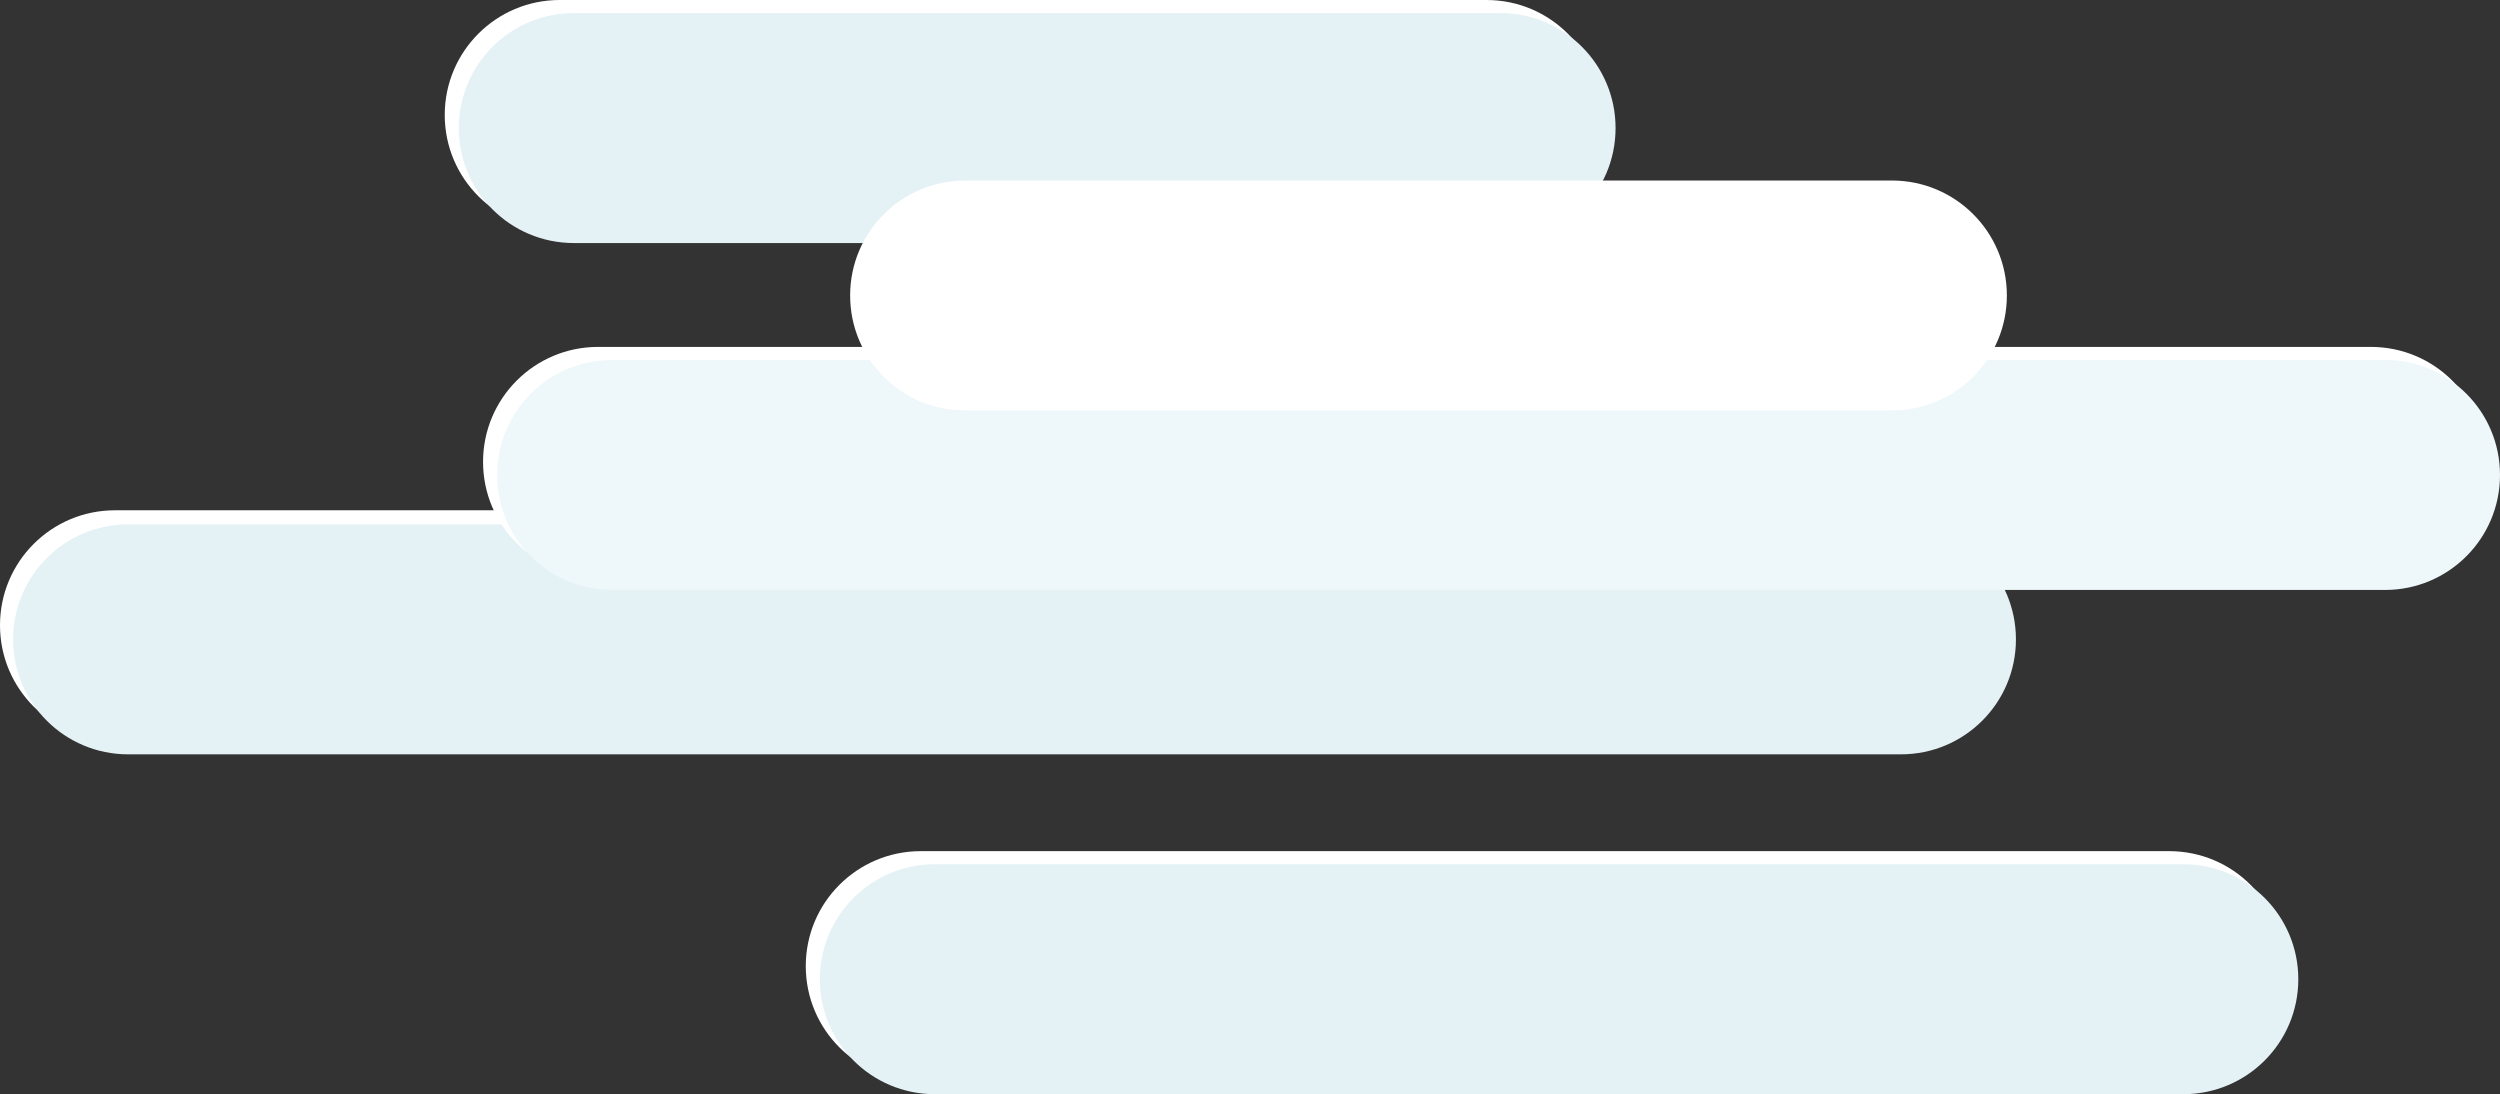 <?xml version="1.0" encoding="UTF-8"?>
<svg id="Ebene_2" data-name="Ebene 2" xmlns="http://www.w3.org/2000/svg" viewBox="0 0 24.79 10.85">
  <rect x="0" y="0" width="24.79" height="10.85" fill="#333333" stroke="none"/>
  <defs>
    <style>
      .cls-1 {
        fill: #fff;
      }

      .cls-2 {
        fill: #eef7fa;
      }

      .cls-3 {
        fill: #e4f1f5;
      }
    </style>
  </defs>
  <g id="_ŽÓť_4" data-name="—ŽÓť_4">
    <g>
      <g>
        <path class="cls-1" d="M19.86,6.2c0,.63-.51,1.14-1.14,1.14H1.14c-.63,0-1.14-.51-1.14-1.14H0c0-.63,.51-1.14,1.14-1.14H18.72c.63,0,1.14,.51,1.14,1.14h0Z"/>
        <path class="cls-3" d="M19.99,6.34c0,.63-.51,1.14-1.14,1.14H1.27c-.63,0-1.14-.51-1.14-1.14H.13c0-.63,.51-1.14,1.14-1.14H18.85c.63,0,1.14,.51,1.14,1.14h0Z"/>
      </g>
      <g>
        <path class="cls-1" d="M24.65,4.58c0,.63-.51,1.14-1.14,1.14H5.93c-.63,0-1.14-.51-1.14-1.14h0c0-.63,.51-1.14,1.14-1.14H23.51c.63,0,1.14,.51,1.14,1.14h0Z"/>
        <path class="cls-2" d="M24.79,4.71c0,.63-.51,1.14-1.14,1.14H6.07c-.63,0-1.14-.51-1.14-1.14h0c0-.63,.51-1.14,1.14-1.14H23.65c.63,0,1.14,.51,1.14,1.14h0Z"/>
      </g>
      <g>
        <path class="cls-1" d="M15.88,1.14c0,.63-.51,1.14-1.14,1.14H5.55c-.63,0-1.14-.51-1.14-1.14h0c0-.63,.51-1.14,1.14-1.14H14.74c.63,0,1.14,.51,1.14,1.14h0Z"/>
        <path class="cls-3" d="M16.02,1.27c0,.63-.51,1.14-1.14,1.14H5.69c-.63,0-1.14-.51-1.14-1.14h0c0-.63,.51-1.14,1.14-1.14H14.88c.63,0,1.14,.51,1.14,1.14h0Z"/>
      </g>
      <path class="cls-1" d="M19.9,2.93c0,.63-.51,1.14-1.14,1.14H9.57c-.63,0-1.14-.51-1.14-1.14h0c0-.63,.51-1.14,1.14-1.14h9.19c.63,0,1.14,.51,1.14,1.14h0Z"/>
      <g>
        <path class="cls-1" d="M22.65,9.58c0,.63-.51,1.14-1.14,1.14H9.13c-.63,0-1.14-.51-1.14-1.14h0c0-.63,.51-1.14,1.14-1.14h12.38c.63,0,1.14,.51,1.14,1.14h0Z"/>
        <path class="cls-3" d="M22.79,9.71c0,.63-.51,1.14-1.14,1.14H9.27c-.63,0-1.14-.51-1.14-1.14h0c0-.63,.51-1.14,1.14-1.14h12.38c.63,0,1.14,.51,1.14,1.14h0Z"/>
      </g>
    </g>
  </g>
</svg>